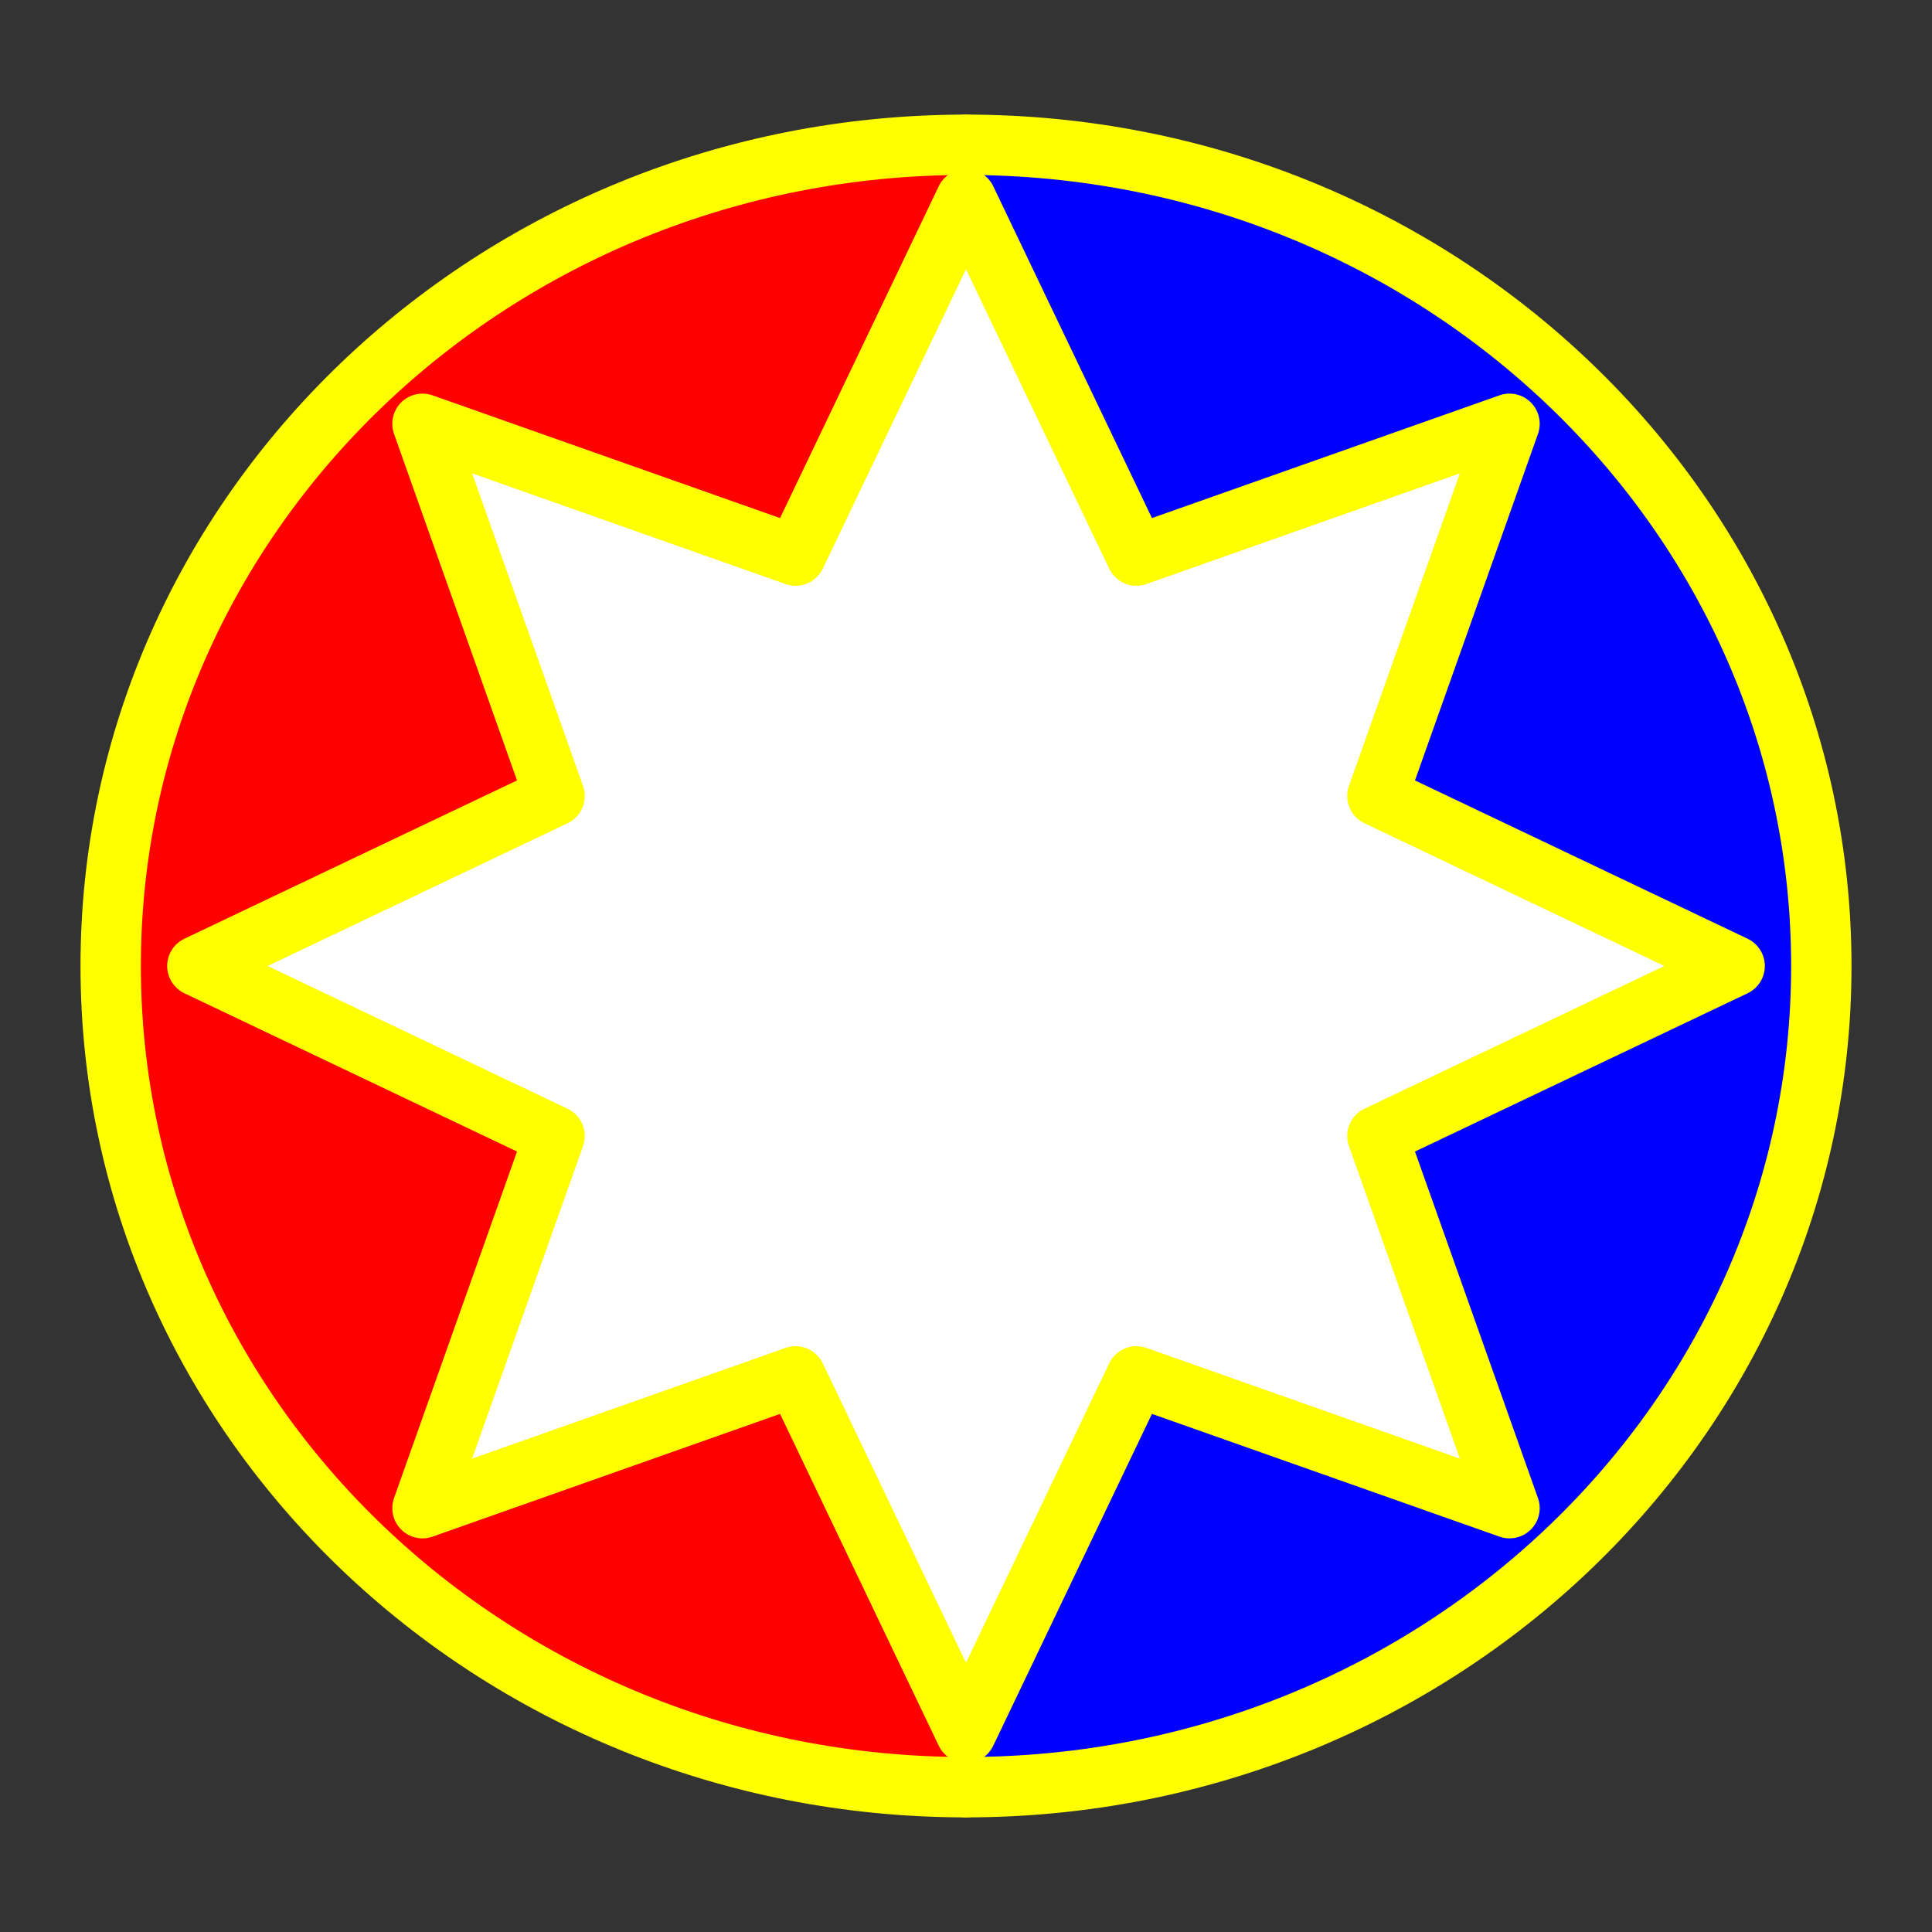 <?xml version="1.0" encoding="UTF-8" standalone="no"?>
<!DOCTYPE svg PUBLIC "-//W3C//DTD SVG 1.1//EN" "http://www.w3.org/Graphics/SVG/1.1/DTD/svg11.dtd">
<!-- Created with Vectornator (http://vectornator.io/) -->
<svg height="100%" stroke-miterlimit="10" style="fill-rule:nonzero;clip-rule:evenodd;stroke-linecap:round;stroke-linejoin:round;" version="1.1" viewBox="0 0 192 192" width="100%" xml:space="preserve" xmlns="http://www.w3.org/2000/svg" xmlns:vectornator="http://vectornator.io" xmlns:xlink="http://www.w3.org/1999/xlink">
<rect x="0" y="0" width="192" height="192" fill="#333333" stroke="none"/>
<defs/>
<g id="basic" vectornator:layerName="basic">
<path d="M96 14.389C142.944 14.389 181 50.927 181 95.999C181 141.071 142.944 177.609 96 177.609" fill="#0000ff" fill-rule="nonzero" opacity="1" stroke="#ffff00" stroke-linecap="round" stroke-linejoin="round" stroke-width="6" vectornator:layerName="Oval 1"/>
<path d="M96 14.389C49.056 14.389 11 50.927 11 95.999C11 141.071 49.056 177.609 96 177.609" fill="#ff0000" fill-rule="nonzero" opacity="1" stroke="#ffff00" stroke-linecap="round" stroke-linejoin="round" stroke-width="6" vectornator:layerName="Curve 1"/>
<path d="M96 172.198L79.064 136.785L41.986 149.88L55.113 112.893L19.613 95.999L55.113 79.104L41.986 42.117L79.064 55.212L96 19.799L112.936 55.212L150.014 42.117L136.887 79.104L172.387 95.999L136.887 112.893L150.014 149.88L112.936 136.785L96 172.198Z" fill="#ffffff" fill-rule="nonzero" opacity="1" stroke="#ffff00" stroke-linecap="round" stroke-linejoin="round" stroke-width="6" vectornator:layerName="Star 1"/>
</g>
</svg>
